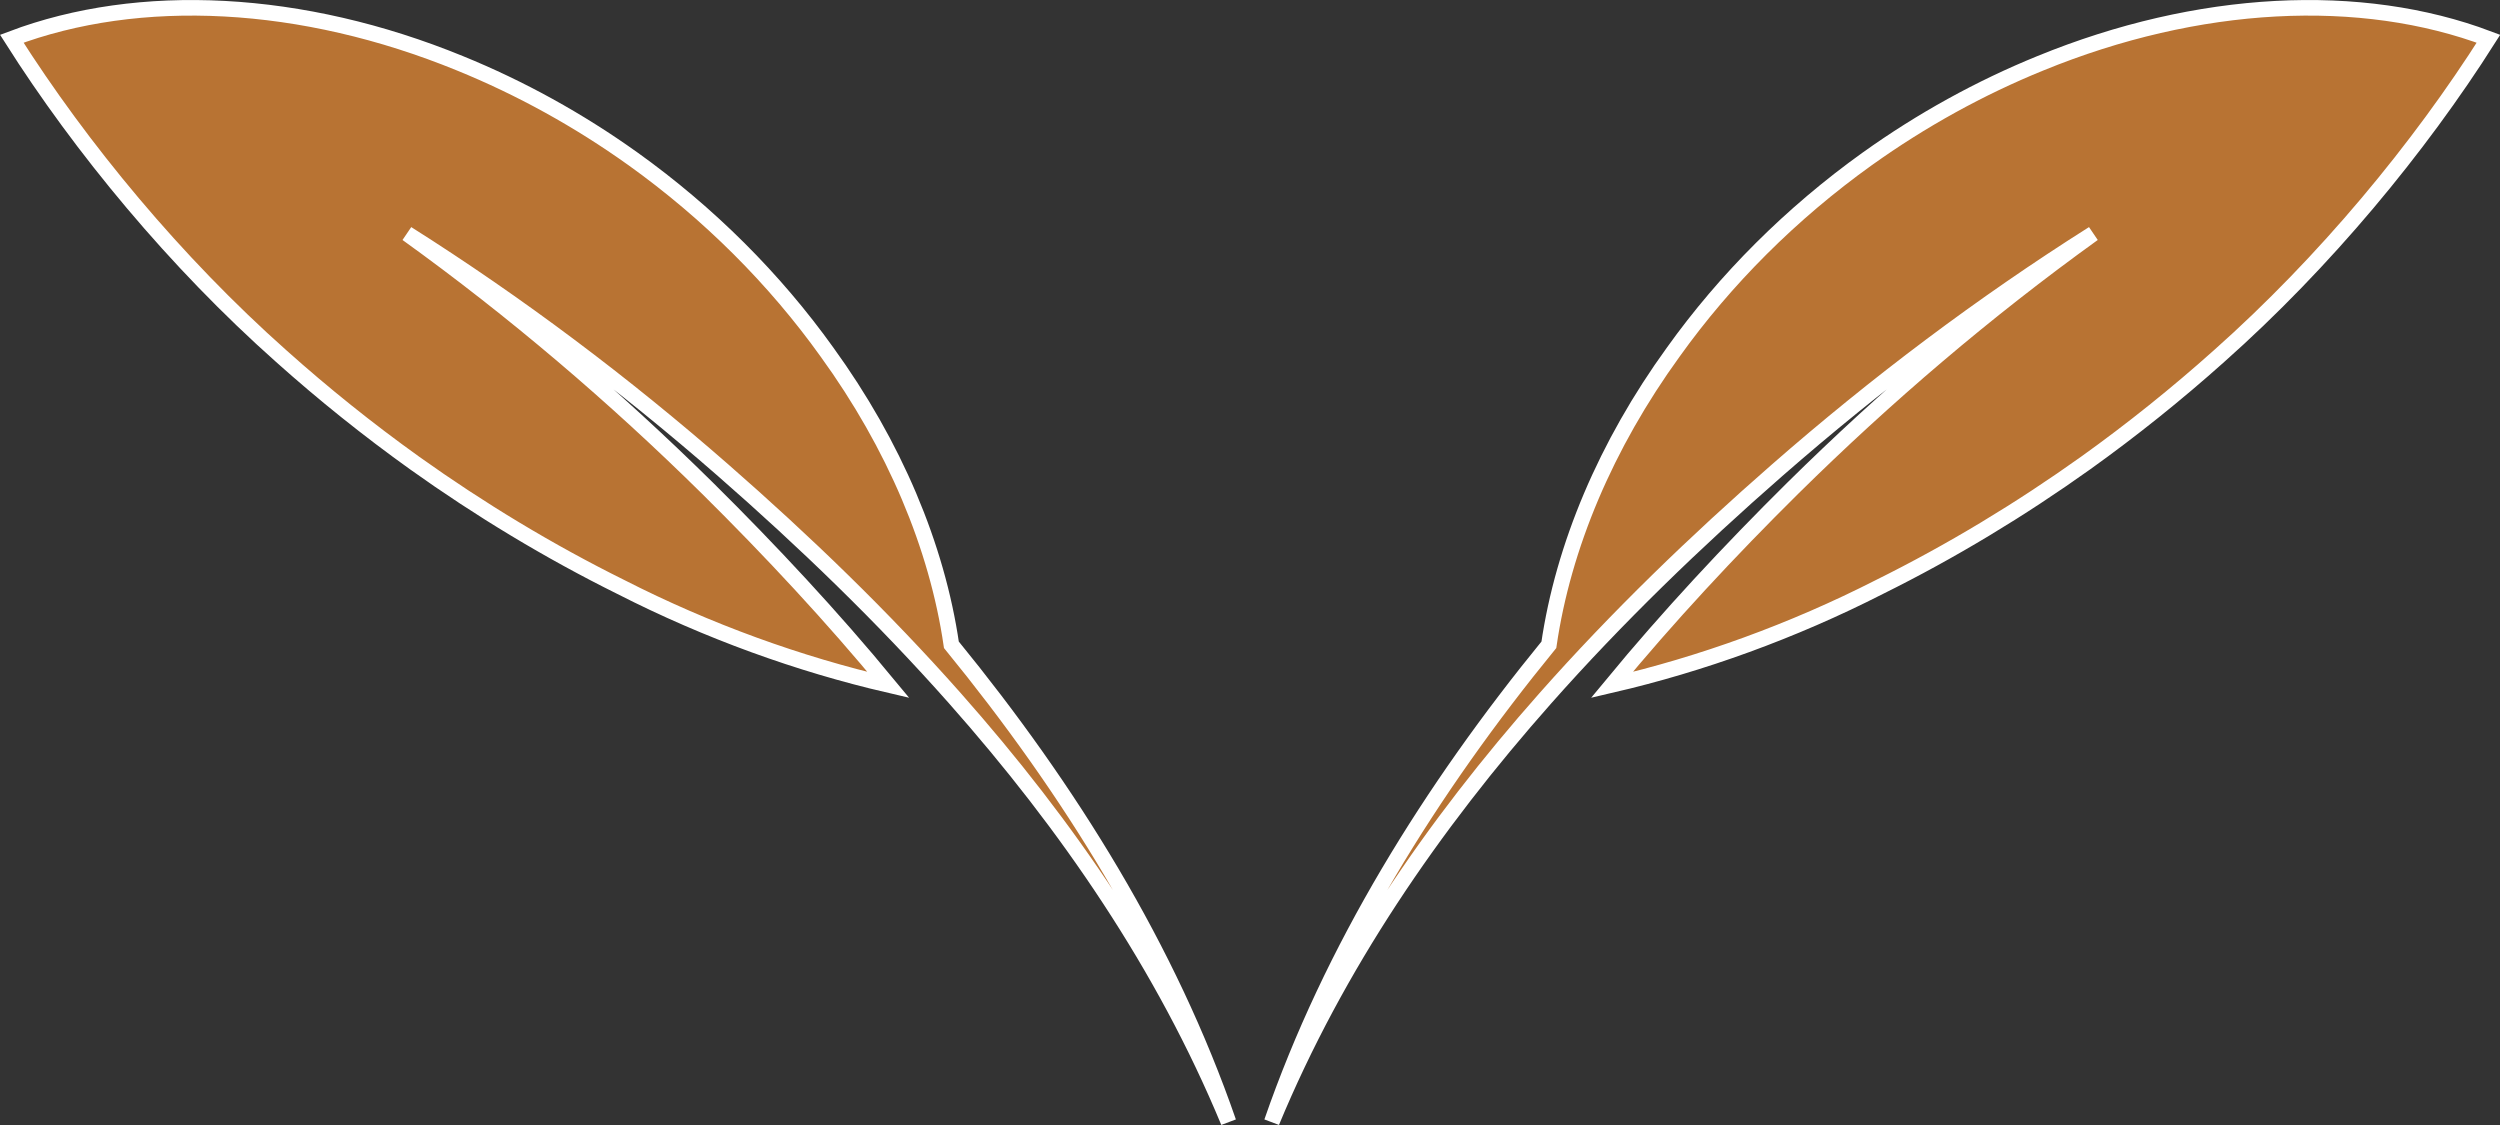 <?xml version="1.0" encoding="UTF-8"?>
<!-- Created with Inkscape (http://www.inkscape.org/) -->
<svg width="160mm" height="72mm" version="1.1" viewBox="0 0 160 72" xmlns="http://www.w3.org/2000/svg">
 <rect x="0" y="0" width="160" height="72" fill="#333333" stroke="none"/>
 <g transform="matrix(.999 0 0 .997 -27.145 -146.52)" fill="#b87333" stroke="#fff">
  <path class="UnoptimicedTransforms" transform="translate(24.011 .638)" d="m122.8 156.51c-4.889 3.507-9.107 7.742-12.438 12.408-4.315 5.964-7.056 12.482-7.974 18.796-7.58 9.302-13.917 19.514-17.753 30.631 4.149-10.024 10.312-19.033 17.526-27.196 4.604-5.21 9.637-10.075 14.849-14.639 6.353-5.564 13.115-10.668 20.249-15.187-6.861 4.949-13.281 10.438-19.243 16.335-4.064 4.031-7.978 8.242-11.594 12.633 5.709-1.33 11.565-3.436 17.148-6.29 4.583-2.276 9.023-4.964 13.214-7.961 2.976-2.136 5.832-4.431 8.532-6.851 6.787-6.042 12.825-13.362 17.266-20.379-8.176-3.094-18.594-2.572-28.704 1.574-3.877 1.58-7.611 3.645-11.079 6.128z"/>
  <path class="UnoptimicedTransforms" transform="matrix(-1 0 0 1 190.51 .638)" d="m122.8 156.51c-4.889 3.507-9.107 7.742-12.438 12.408-4.315 5.964-7.056 12.482-7.974 18.796-7.58 9.302-13.917 19.514-17.753 30.631 4.149-10.024 10.312-19.033 17.526-27.196 4.604-5.21 9.637-10.075 14.849-14.639 6.353-5.564 13.115-10.668 20.249-15.187-6.861 4.949-13.281 10.438-19.243 16.335-4.064 4.031-7.978 8.242-11.594 12.633 5.709-1.33 11.565-3.436 17.148-6.29 4.583-2.276 9.023-4.964 13.214-7.961 2.976-2.136 5.832-4.431 8.532-6.851 6.787-6.042 12.825-13.362 17.266-20.379-8.176-3.094-18.594-2.572-28.704 1.574-3.877 1.58-7.611 3.645-11.079 6.128z"/>
 </g>
</svg>
